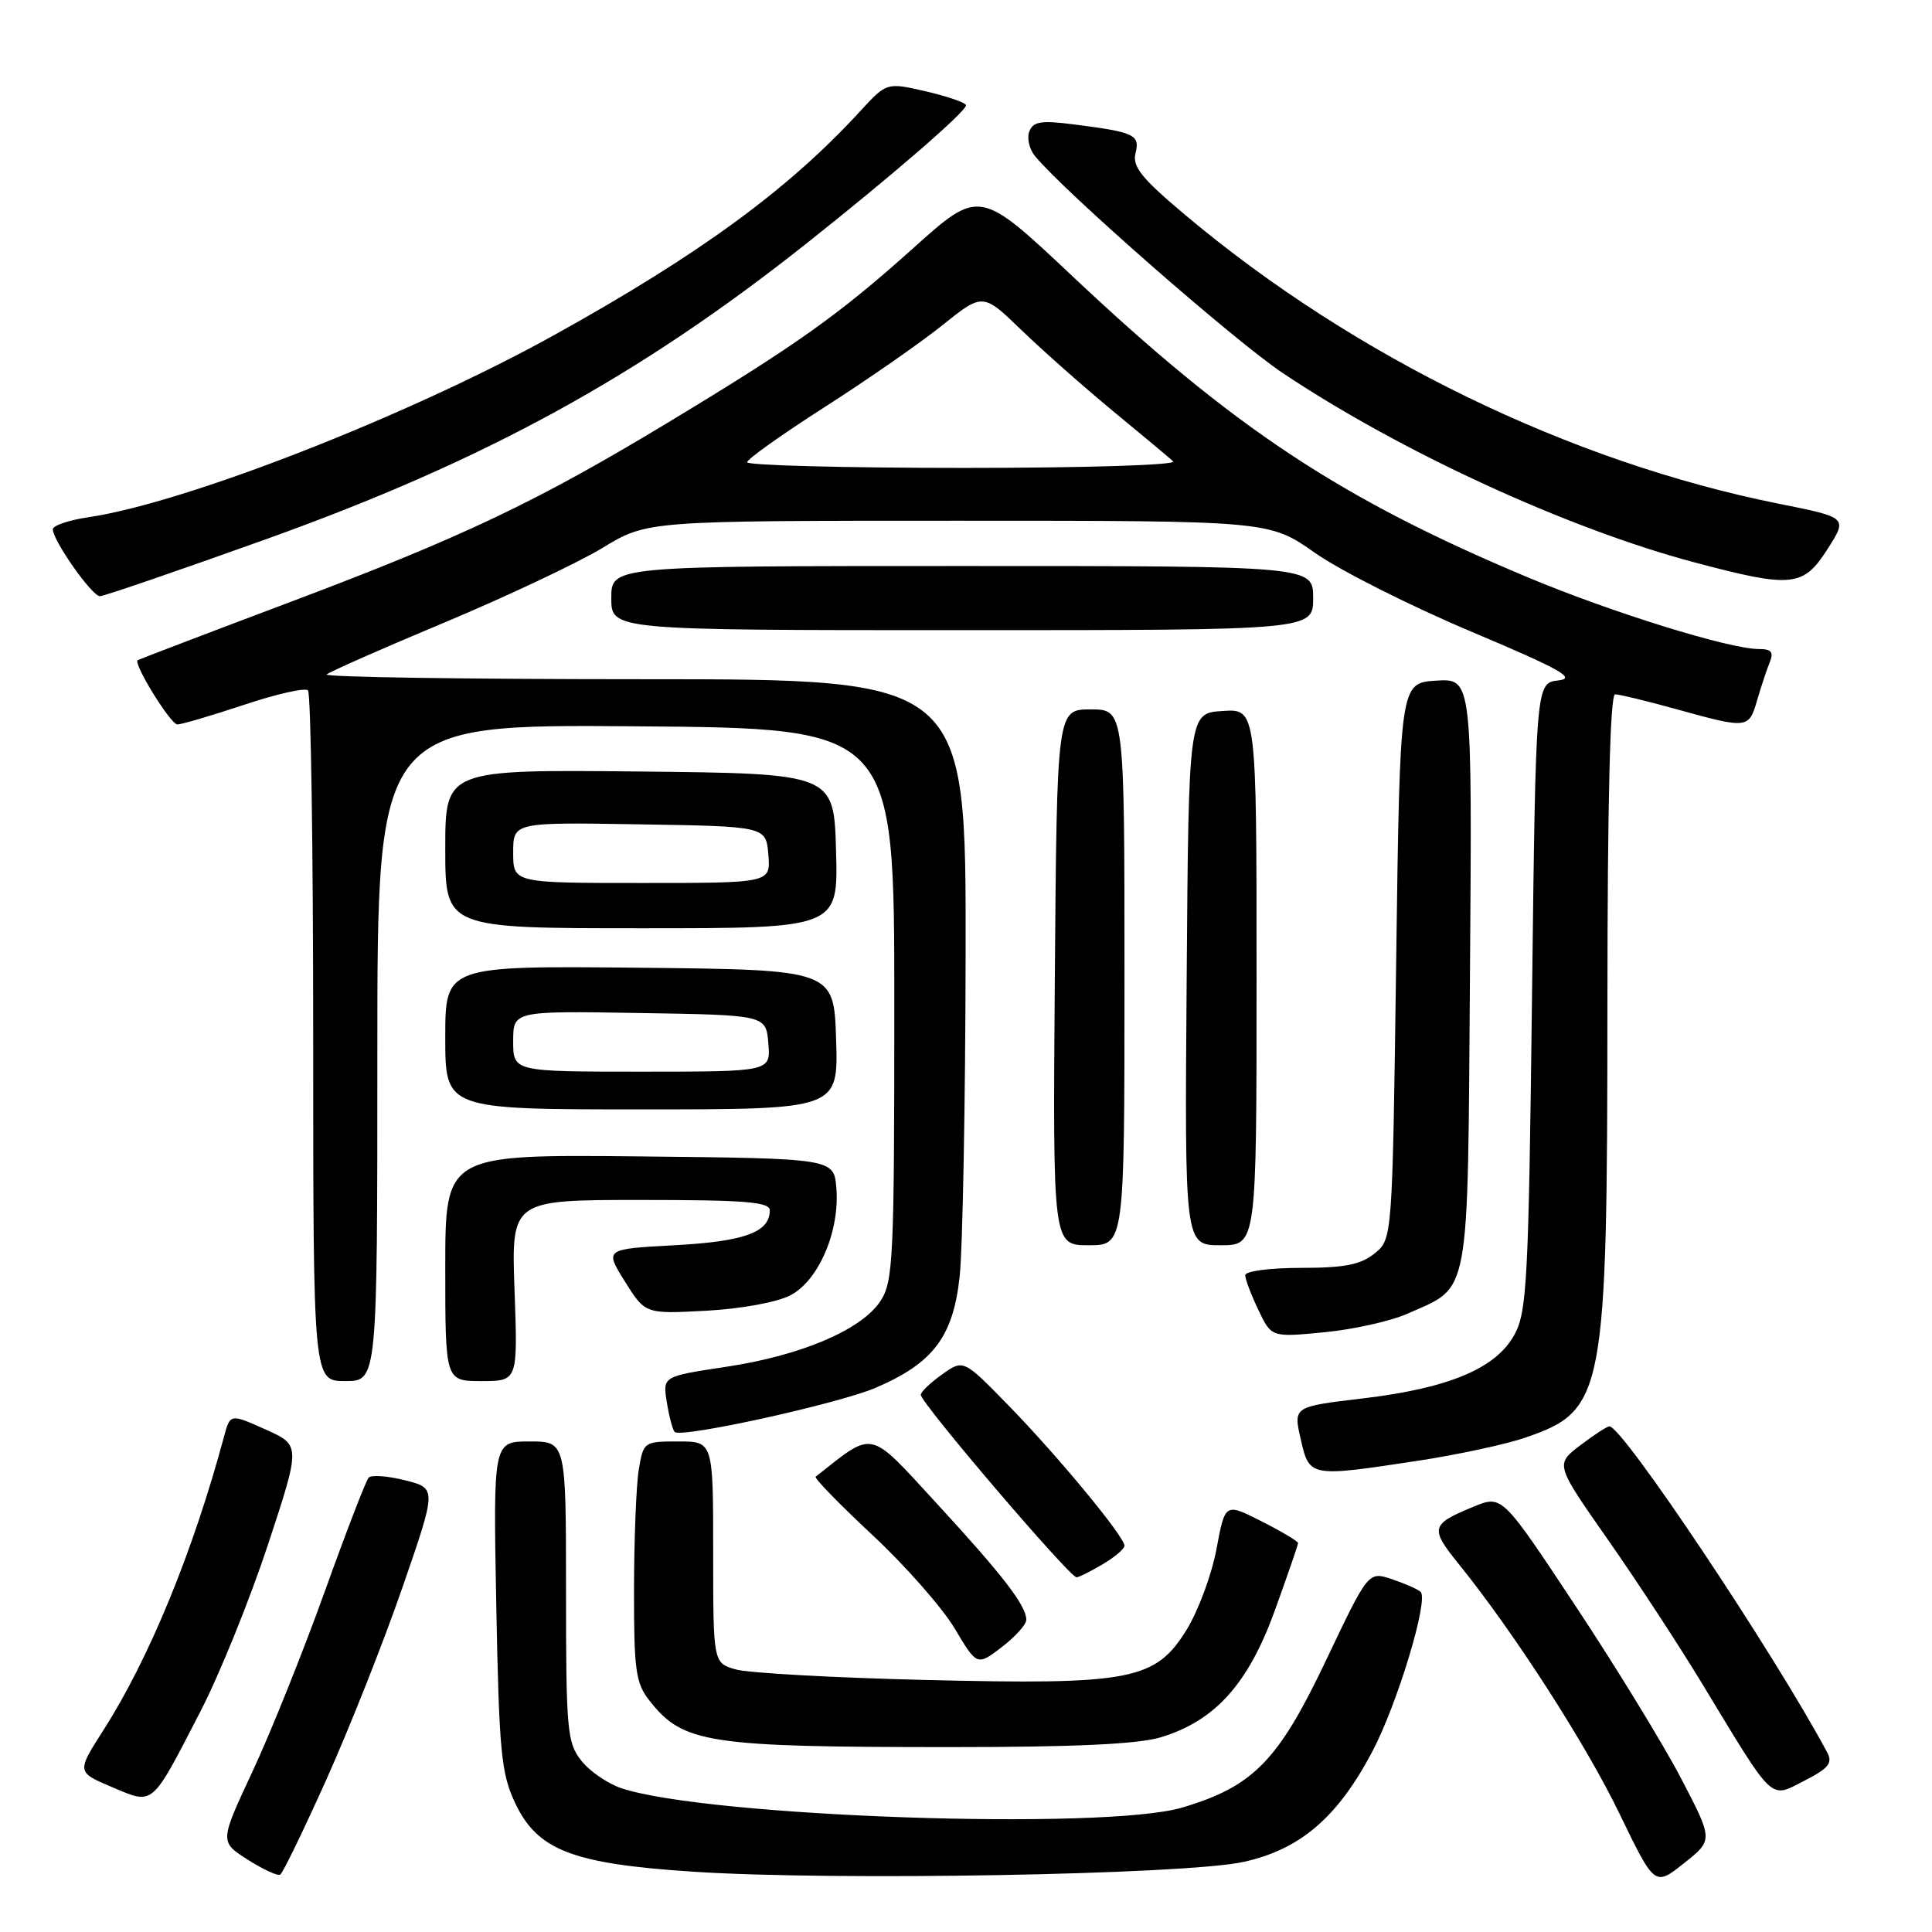 <?xml version="1.0" encoding="UTF-8" standalone="no"?>
<!DOCTYPE svg PUBLIC "-//W3C//DTD SVG 1.1//EN" "http://www.w3.org/Graphics/SVG/1.1/DTD/svg11.dtd" >
<svg xmlns="http://www.w3.org/2000/svg" xmlns:xlink="http://www.w3.org/1999/xlink" version="1.1" viewBox="0 0 256 256">
 <g >
 <path fill="currentColor"
d=" M 222.79 235.72 C 220.47 231.26 214.18 220.97 208.80 212.85 C 199.03 198.09 199.03 198.09 195.27 199.64 C 189.58 201.97 189.45 202.48 193.24 207.18 C 200.58 216.25 210.11 231.05 214.59 240.32 C 219.26 249.97 219.26 249.97 223.13 246.89 C 227.01 243.82 227.01 243.82 222.79 235.72 Z  M 43.26 235.77 C 46.29 229.02 50.82 217.59 53.32 210.36 C 57.87 197.21 57.87 197.21 53.69 196.15 C 51.39 195.57 49.22 195.41 48.85 195.79 C 48.49 196.18 45.85 203.03 42.99 211.00 C 40.12 218.97 35.83 229.67 33.44 234.77 C 29.11 244.04 29.11 244.04 32.80 246.40 C 34.84 247.70 36.78 248.60 37.13 248.40 C 37.47 248.20 40.23 242.51 43.26 235.77 Z  M 164.79 246.71 C 172.30 245.05 177.23 240.82 181.83 232.11 C 185.16 225.80 189.36 211.91 188.23 210.92 C 187.83 210.56 186.11 209.81 184.41 209.24 C 181.31 208.21 181.31 208.21 175.66 220.10 C 169.36 233.34 166.05 236.72 156.65 239.51 C 146.37 242.57 93.90 240.76 82.37 236.96 C 80.53 236.35 78.12 234.70 77.02 233.29 C 75.15 230.92 75.00 229.27 75.00 210.87 C 75.00 191.00 75.00 191.00 70.17 191.00 C 65.35 191.00 65.35 191.00 65.76 212.75 C 66.13 232.09 66.41 234.98 68.24 238.87 C 71.20 245.17 75.82 246.96 91.85 248.01 C 110.50 249.24 157.11 248.41 164.79 246.71 Z  M 26.56 226.77 C 29.08 221.90 33.10 211.96 35.50 204.70 C 39.85 191.50 39.85 191.50 35.18 189.41 C 30.50 187.31 30.50 187.31 29.67 190.41 C 25.56 205.66 19.76 219.78 13.73 229.21 C 10.15 234.81 10.15 234.81 14.82 236.79 C 20.42 239.15 19.97 239.54 26.56 226.77 Z  M 242.11 232.20 C 235.07 219.04 215.00 189.00 213.26 189.00 C 212.94 189.00 211.20 190.13 209.38 191.52 C 206.08 194.04 206.08 194.04 213.04 203.99 C 216.87 209.46 222.53 218.11 225.62 223.22 C 235.20 239.03 234.45 238.32 239.08 235.96 C 242.31 234.31 242.87 233.62 242.11 232.20 Z  M 153.81 230.20 C 161.01 228.02 165.40 223.13 168.92 213.40 C 170.61 208.72 172.00 204.70 172.00 204.46 C 172.00 204.23 169.82 202.93 167.16 201.58 C 162.33 199.13 162.33 199.13 161.19 205.26 C 160.56 208.63 158.78 213.44 157.24 215.94 C 153.09 222.65 149.89 223.27 122.50 222.60 C 110.40 222.31 99.15 221.68 97.50 221.21 C 94.50 220.35 94.50 220.35 94.50 205.68 C 94.50 191.00 94.50 191.00 89.88 191.00 C 85.32 191.00 85.25 191.05 84.64 194.75 C 84.30 196.81 84.02 203.95 84.01 210.62 C 84.00 221.38 84.23 223.03 86.08 225.37 C 90.51 231.00 93.74 231.50 126.00 231.50 C 142.45 231.50 150.79 231.11 153.81 230.20 Z  M 135.99 214.63 C 135.98 212.75 132.92 208.77 124.08 199.17 C 114.97 189.28 115.93 189.49 108.08 195.67 C 107.85 195.85 111.23 199.32 115.58 203.38 C 119.94 207.44 124.84 213.01 126.48 215.75 C 129.46 220.75 129.46 220.75 132.73 218.26 C 134.53 216.88 136.00 215.25 135.99 214.63 Z  M 146.10 207.28 C 147.69 206.34 149.00 205.23 149.00 204.82 C 149.00 203.62 140.23 193.00 133.70 186.30 C 127.66 180.10 127.66 180.10 124.83 182.12 C 123.27 183.23 122.00 184.44 122.01 184.82 C 122.02 185.92 141.73 209.00 142.65 209.00 C 142.95 209.00 144.50 208.23 146.10 207.28 Z  M 188.00 193.54 C 193.22 192.74 199.59 191.37 202.15 190.48 C 212.61 186.88 212.97 184.94 212.99 133.25 C 213.00 106.08 213.35 92.00 214.01 92.00 C 214.57 92.00 218.27 92.90 222.24 94.00 C 231.59 96.59 231.74 96.57 232.84 92.75 C 233.36 90.96 234.11 88.71 234.50 87.75 C 235.05 86.40 234.72 86.00 233.05 86.00 C 229.16 86.00 213.57 81.16 202.44 76.50 C 177.65 66.11 163.52 56.77 142.15 36.64 C 129.79 25.00 129.79 25.00 121.00 32.89 C 111.17 41.71 105.62 45.66 88.46 56.02 C 71.16 66.47 61.29 71.17 38.72 79.67 C 27.60 83.86 18.39 87.38 18.24 87.48 C 17.64 87.95 22.60 95.98 23.50 95.99 C 24.04 96.00 28.01 94.83 32.31 93.40 C 36.61 91.96 40.44 91.10 40.81 91.48 C 41.19 91.86 41.50 112.60 41.50 137.58 C 41.50 183.00 41.50 183.00 45.75 183.00 C 50.00 183.00 50.00 183.00 50.00 139.49 C 50.00 95.97 50.00 95.97 84.25 96.24 C 118.50 96.50 118.50 96.50 118.50 133.05 C 118.50 166.81 118.36 169.80 116.67 172.39 C 114.16 176.21 106.16 179.62 96.15 181.12 C 87.80 182.38 87.80 182.38 88.36 185.81 C 88.66 187.70 89.13 189.47 89.40 189.74 C 90.25 190.59 111.12 186.00 116.05 183.88 C 123.64 180.62 126.27 177.15 127.15 169.24 C 127.56 165.53 127.92 146.19 127.95 126.25 C 128.00 90.00 128.00 90.00 85.33 90.00 C 61.87 90.00 42.95 89.72 43.29 89.37 C 43.64 89.03 50.67 85.92 58.93 82.47 C 67.18 79.01 76.59 74.57 79.85 72.59 C 85.76 69.00 85.76 69.00 126.97 69.00 C 168.18 69.00 168.18 69.00 174.23 73.25 C 177.55 75.59 186.84 80.27 194.87 83.66 C 206.79 88.69 208.92 89.88 206.49 90.16 C 203.50 90.50 203.50 90.50 203.00 132.00 C 202.55 169.68 202.33 173.81 200.68 176.84 C 198.23 181.32 192.02 183.94 180.56 185.30 C 171.37 186.39 171.37 186.39 172.35 190.70 C 173.51 195.75 173.50 195.75 188.00 193.54 Z  M 68.18 171.00 C 67.75 159.00 67.75 159.00 84.88 159.00 C 98.75 159.00 102.00 159.26 102.00 160.38 C 102.00 163.28 98.66 164.50 89.40 165.00 C 80.11 165.50 80.11 165.50 82.80 169.80 C 85.50 174.11 85.50 174.11 93.56 173.68 C 98.19 173.43 102.95 172.56 104.72 171.64 C 108.47 169.70 111.29 163.14 110.82 157.42 C 110.50 153.50 110.50 153.50 84.75 153.23 C 59.00 152.97 59.00 152.97 59.00 167.98 C 59.00 183.00 59.00 183.00 63.80 183.00 C 68.61 183.00 68.61 183.00 68.18 171.00 Z  M 186.50 174.07 C 194.90 170.33 194.46 172.73 194.78 128.84 C 195.07 89.89 195.07 89.89 190.28 90.19 C 185.50 90.50 185.50 90.50 185.00 127.34 C 184.50 164.18 184.50 164.18 182.14 166.09 C 180.29 167.58 178.17 168.00 172.39 168.00 C 168.30 168.00 165.00 168.43 165.00 168.97 C 165.00 169.50 165.78 171.57 166.74 173.57 C 168.47 177.21 168.47 177.21 175.49 176.53 C 179.34 176.16 184.30 175.05 186.50 174.07 Z  M 149.00 129.50 C 149.00 94.00 149.00 94.00 144.52 94.00 C 140.05 94.00 140.05 94.00 139.77 129.50 C 139.50 165.00 139.50 165.00 144.25 165.00 C 149.00 165.00 149.00 165.00 149.00 129.50 Z  M 166.50 129.46 C 166.50 93.91 166.50 93.91 162.00 94.21 C 157.50 94.50 157.50 94.50 157.24 129.75 C 156.97 165.00 156.97 165.00 161.74 165.00 C 166.50 165.00 166.50 165.00 166.50 129.46 Z  M 110.79 137.75 C 110.50 128.50 110.50 128.50 84.75 128.23 C 59.00 127.97 59.00 127.97 59.00 137.48 C 59.00 147.00 59.00 147.00 85.04 147.00 C 111.08 147.00 111.08 147.00 110.79 137.75 Z  M 110.78 112.75 C 110.50 102.50 110.50 102.50 84.75 102.23 C 59.00 101.97 59.00 101.97 59.00 112.48 C 59.00 123.00 59.00 123.00 85.03 123.00 C 111.07 123.00 111.07 123.00 110.78 112.75 Z  M 174.00 79.25 C 174.00 75.00 174.00 75.00 127.50 75.00 C 81.00 75.00 81.00 75.00 81.00 79.25 C 81.00 83.50 81.00 83.50 127.50 83.50 C 174.00 83.50 174.00 83.50 174.00 79.25 Z  M 35.36 71.41 C 64.27 61.03 84.70 49.85 106.90 32.23 C 118.35 23.15 128.00 14.79 128.00 13.95 C 128.00 13.62 125.64 12.80 122.75 12.12 C 117.50 10.91 117.50 10.91 114.01 14.70 C 104.47 25.10 92.77 33.66 73.52 44.35 C 54.30 55.02 24.67 66.62 11.75 68.53 C 9.14 68.91 7.00 69.64 7.00 70.13 C 7.00 71.63 12.19 79.00 13.24 79.00 C 13.77 79.00 23.73 75.58 35.36 71.41 Z  M 242.16 72.75 C 244.83 68.57 244.83 68.57 235.66 66.74 C 208.03 61.19 179.56 47.36 157.21 28.62 C 151.28 23.65 150.02 22.09 150.46 20.32 C 151.08 17.85 150.35 17.51 142.25 16.48 C 137.95 15.93 136.90 16.10 136.39 17.42 C 136.05 18.30 136.39 19.77 137.14 20.68 C 141.08 25.46 163.58 45.16 169.97 49.43 C 185.57 59.86 207.78 70.07 224.50 74.51 C 237.43 77.95 238.94 77.80 242.16 72.75 Z  M 99.00 61.25 C 99.00 60.84 103.59 57.58 109.18 54.00 C 114.78 50.42 121.81 45.54 124.80 43.15 C 130.23 38.79 130.23 38.79 135.36 43.75 C 138.19 46.48 143.65 51.31 147.50 54.49 C 151.35 57.66 154.93 60.65 155.45 61.13 C 155.99 61.62 144.01 62.00 127.70 62.00 C 111.91 62.00 99.00 61.66 99.00 61.25 Z  M 68.00 137.98 C 68.00 133.95 68.00 133.95 84.75 134.23 C 101.50 134.50 101.50 134.50 101.81 138.25 C 102.12 142.00 102.12 142.00 85.06 142.00 C 68.00 142.00 68.00 142.00 68.00 137.98 Z  M 68.00 112.98 C 68.00 108.95 68.00 108.95 84.75 109.23 C 101.50 109.50 101.50 109.50 101.81 113.25 C 102.12 117.00 102.12 117.00 85.06 117.00 C 68.00 117.00 68.00 117.00 68.00 112.98 Z "/>
</g>
</svg>